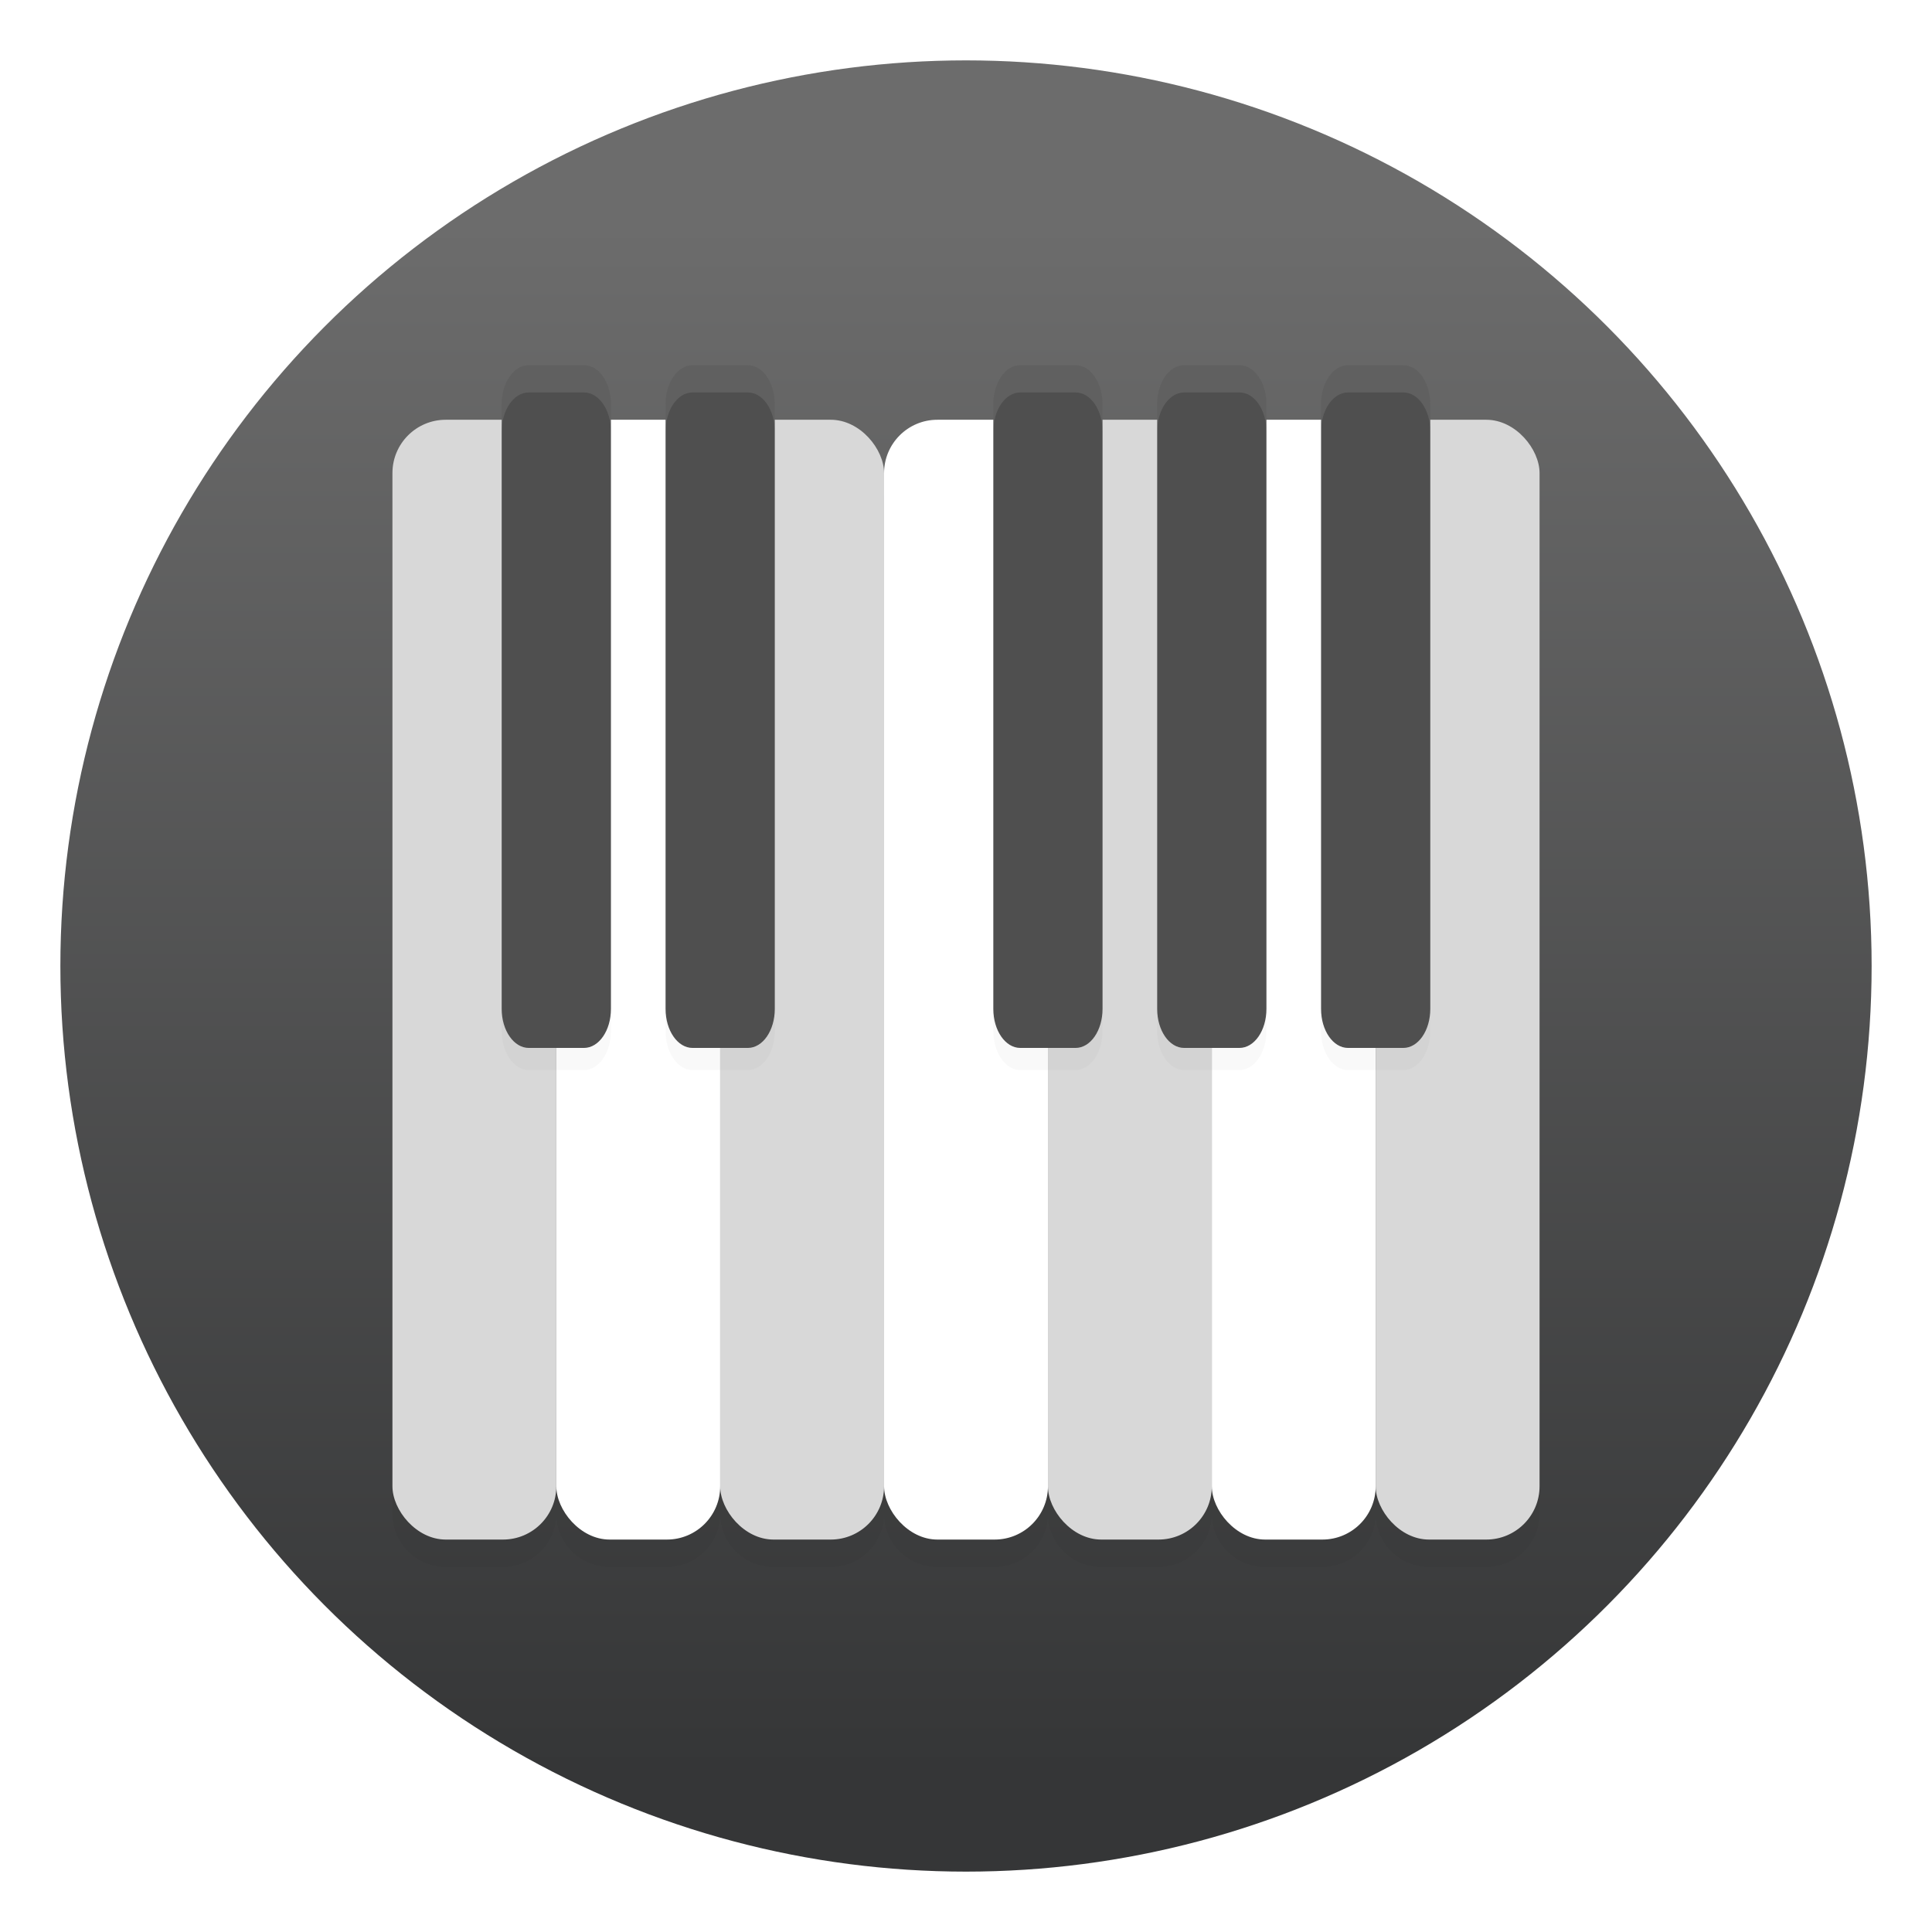 <svg xmlns="http://www.w3.org/2000/svg" width="64" height="64" version="1"><defs><filter id="b" width="1.213" height="1.219" x="-.107" y="-.109" color-interpolation-filters="sRGB"><feGaussianBlur stdDeviation="1.69"/></filter><filter id="c" width="1.083" height="1.113" x="-.042" y="-.057" color-interpolation-filters="sRGB"><feGaussianBlur stdDeviation=".534"/></filter><linearGradient id="a" x1="-39.605" x2="-39.605" y1="58.247" y2="6.988" gradientTransform="translate(70.543 .42)" gradientUnits="userSpaceOnUse"><stop offset="0" stop-color="#353637"/><stop offset="1" stop-color="#6c6c6c"/></linearGradient></defs><circle cx="32" cy="32" r="30" fill="url(#a)" style="isolation:isolate;paint-order:stroke fill markers"/><path d="M14.766 14.809c-.978 0-1.766.79-1.766 1.768v33.562c0 .978.788 1.765 1.766 1.765h1.896c.979 0 1.766-.787 1.766-1.765 0 .978.79 1.765 1.768 1.765h1.896c.979 0 1.766-.787 1.766-1.765a1.76 1.76 0 0 0 1.765 1.765h1.897a1.76 1.76 0 0 0 1.765-1.765c0 .978.79 1.765 1.768 1.765h1.895c.978 0 1.767-.787 1.767-1.765 0 .978.787 1.765 1.766 1.765h1.896c.979 0 1.766-.787 1.766-1.765a1.76 1.76 0 0 0 1.765 1.765h1.897c.978 0 1.768-.787 1.768-1.765a1.76 1.76 0 0 0 1.765 1.765h1.897A1.76 1.76 0 0 0 51 50.139V16.577c0-.979-.787-1.768-1.765-1.768h-1.897c-.978 0-1.765.79-1.765 1.768 0-.979-.79-1.768-1.768-1.768h-1.897c-.978 0-1.765.79-1.765 1.768 0-.979-.787-1.768-1.766-1.768h-1.896c-.979 0-1.766.79-1.766 1.768 0-.979-.789-1.768-1.767-1.768h-1.895c-.978 0-1.768.79-1.768 1.768 0-.979-.787-1.768-1.765-1.768h-1.897c-.978 0-1.765.79-1.765 1.768 0-.979-.787-1.768-1.766-1.768h-1.896c-.979 0-1.768.79-1.768 1.768 0-.979-.787-1.768-1.766-1.768z" filter="url(#b)" opacity=".2"/><rect width="5.429" height="37.095" x="13" y="13.905" fill="#d8d8d8" ry="1.766"/><rect width="5.429" height="37.095" x="18.429" y="13.905" fill="#fff" ry="1.766"/><rect width="5.429" height="37.095" x="23.857" y="13.905" fill="#d8d8d8" ry="1.766"/><rect width="5.429" height="37.095" x="29.286" y="13.905" fill="#fff" ry="1.766"/><rect width="5.429" height="37.095" x="34.714" y="13.905" fill="#d8d8d8" ry="1.766"/><rect width="5.429" height="37.095" x="40.143" y="13.905" fill="#fff" ry="1.766"/><rect width="5.429" height="37.095" x="45.571" y="13.905" fill="#d8d8d8" ry="1.766"/><path d="M17.517 12.83c-.496 0-.898.577-.898 1.293v20.031c0 .717.402 1.294.898 1.294h1.827c.496 0 .894-.577.894-1.294v-20.03c0-.718-.398-1.294-.894-1.294zm5.425 0c-.496 0-.894.577-.894 1.293v20.031c0 .717.398 1.294.894 1.294h1.83c.496 0 .894-.577.894-1.294v-20.03c0-.718-.398-1.294-.894-1.294zm10.857 0c-.496 0-.894.577-.894 1.293v20.031c0 .717.398 1.294.894 1.294h1.83c.496 0 .894-.577.894-1.294v-20.03c0-.718-.398-1.294-.894-1.294zm5.428 0c-.496 0-.894.577-.894 1.293v20.031c0 .717.398 1.294.894 1.294h1.83c.497 0 .895-.577.895-1.294v-20.03c0-.718-.398-1.294-.894-1.294h-1.83zm5.429 0c-.496 0-.894.577-.894 1.293v20.031c0 .717.398 1.294.894 1.294h1.83c.496 0 .894-.577.894-1.294v-20.03c0-.718-.398-1.294-.894-1.294z" filter="url(#c)" opacity=".15"/><path fill="#4f4f4f" d="M17.517 12.096c-.496 0-.898.577-.898 1.293V33.42c0 .717.402 1.294.898 1.294h1.827c.496 0 .894-.577.894-1.294V13.39c0-.718-.398-1.294-.894-1.294zm5.425 0c-.496 0-.894.577-.894 1.293V33.42c0 .717.398 1.294.894 1.294h1.83c.496 0 .894-.577.894-1.294V13.39c0-.718-.398-1.294-.894-1.294zm10.857 0c-.496 0-.894.577-.894 1.293V33.42c0 .717.398 1.294.894 1.294h1.83c.496 0 .894-.577.894-1.294V13.39c0-.718-.398-1.294-.894-1.294zm5.428 0c-.496 0-.894.577-.894 1.293V33.42c0 .717.398 1.294.894 1.294h1.83c.497 0 .895-.577.895-1.294V13.39c0-.718-.398-1.294-.894-1.294h-1.83zm5.429 0c-.496 0-.894.577-.894 1.293V33.42c0 .717.398 1.294.894 1.294h1.83c.496 0 .894-.577.894-1.294V13.39c0-.718-.398-1.294-.894-1.294z"/><path fill="#fff" d="M17.517 12.095c-.496 0-.898.577-.898 1.294v.904c0-.716.402-1.293.898-1.293h1.827c.496 0 .894.577.894 1.293v-.904c0-.717-.398-1.294-.894-1.294zm5.425 0c-.496 0-.894.577-.894 1.294v.904c0-.716.398-1.293.894-1.293h1.83c.497 0 .895.577.895 1.293v-.904c0-.717-.399-1.294-.894-1.294zm10.857 0c-.496 0-.894.577-.894 1.294v.904c0-.716.398-1.293.894-1.293h1.83c.497 0 .895.577.895 1.293v-.904c0-.717-.399-1.294-.894-1.294zm5.429 0c-.496 0-.895.577-.895 1.294v.904c0-.716.399-1.293.895-1.293h1.83c.496 0 .894.577.894 1.293v-.904c0-.717-.398-1.294-.894-1.294zm5.428 0c-.496 0-.894.577-.894 1.294v.904c0-.716.398-1.293.894-1.293h1.83c.497 0 .895.577.895 1.293v-.904c0-.717-.398-1.294-.894-1.294z" opacity=".1"/></svg>